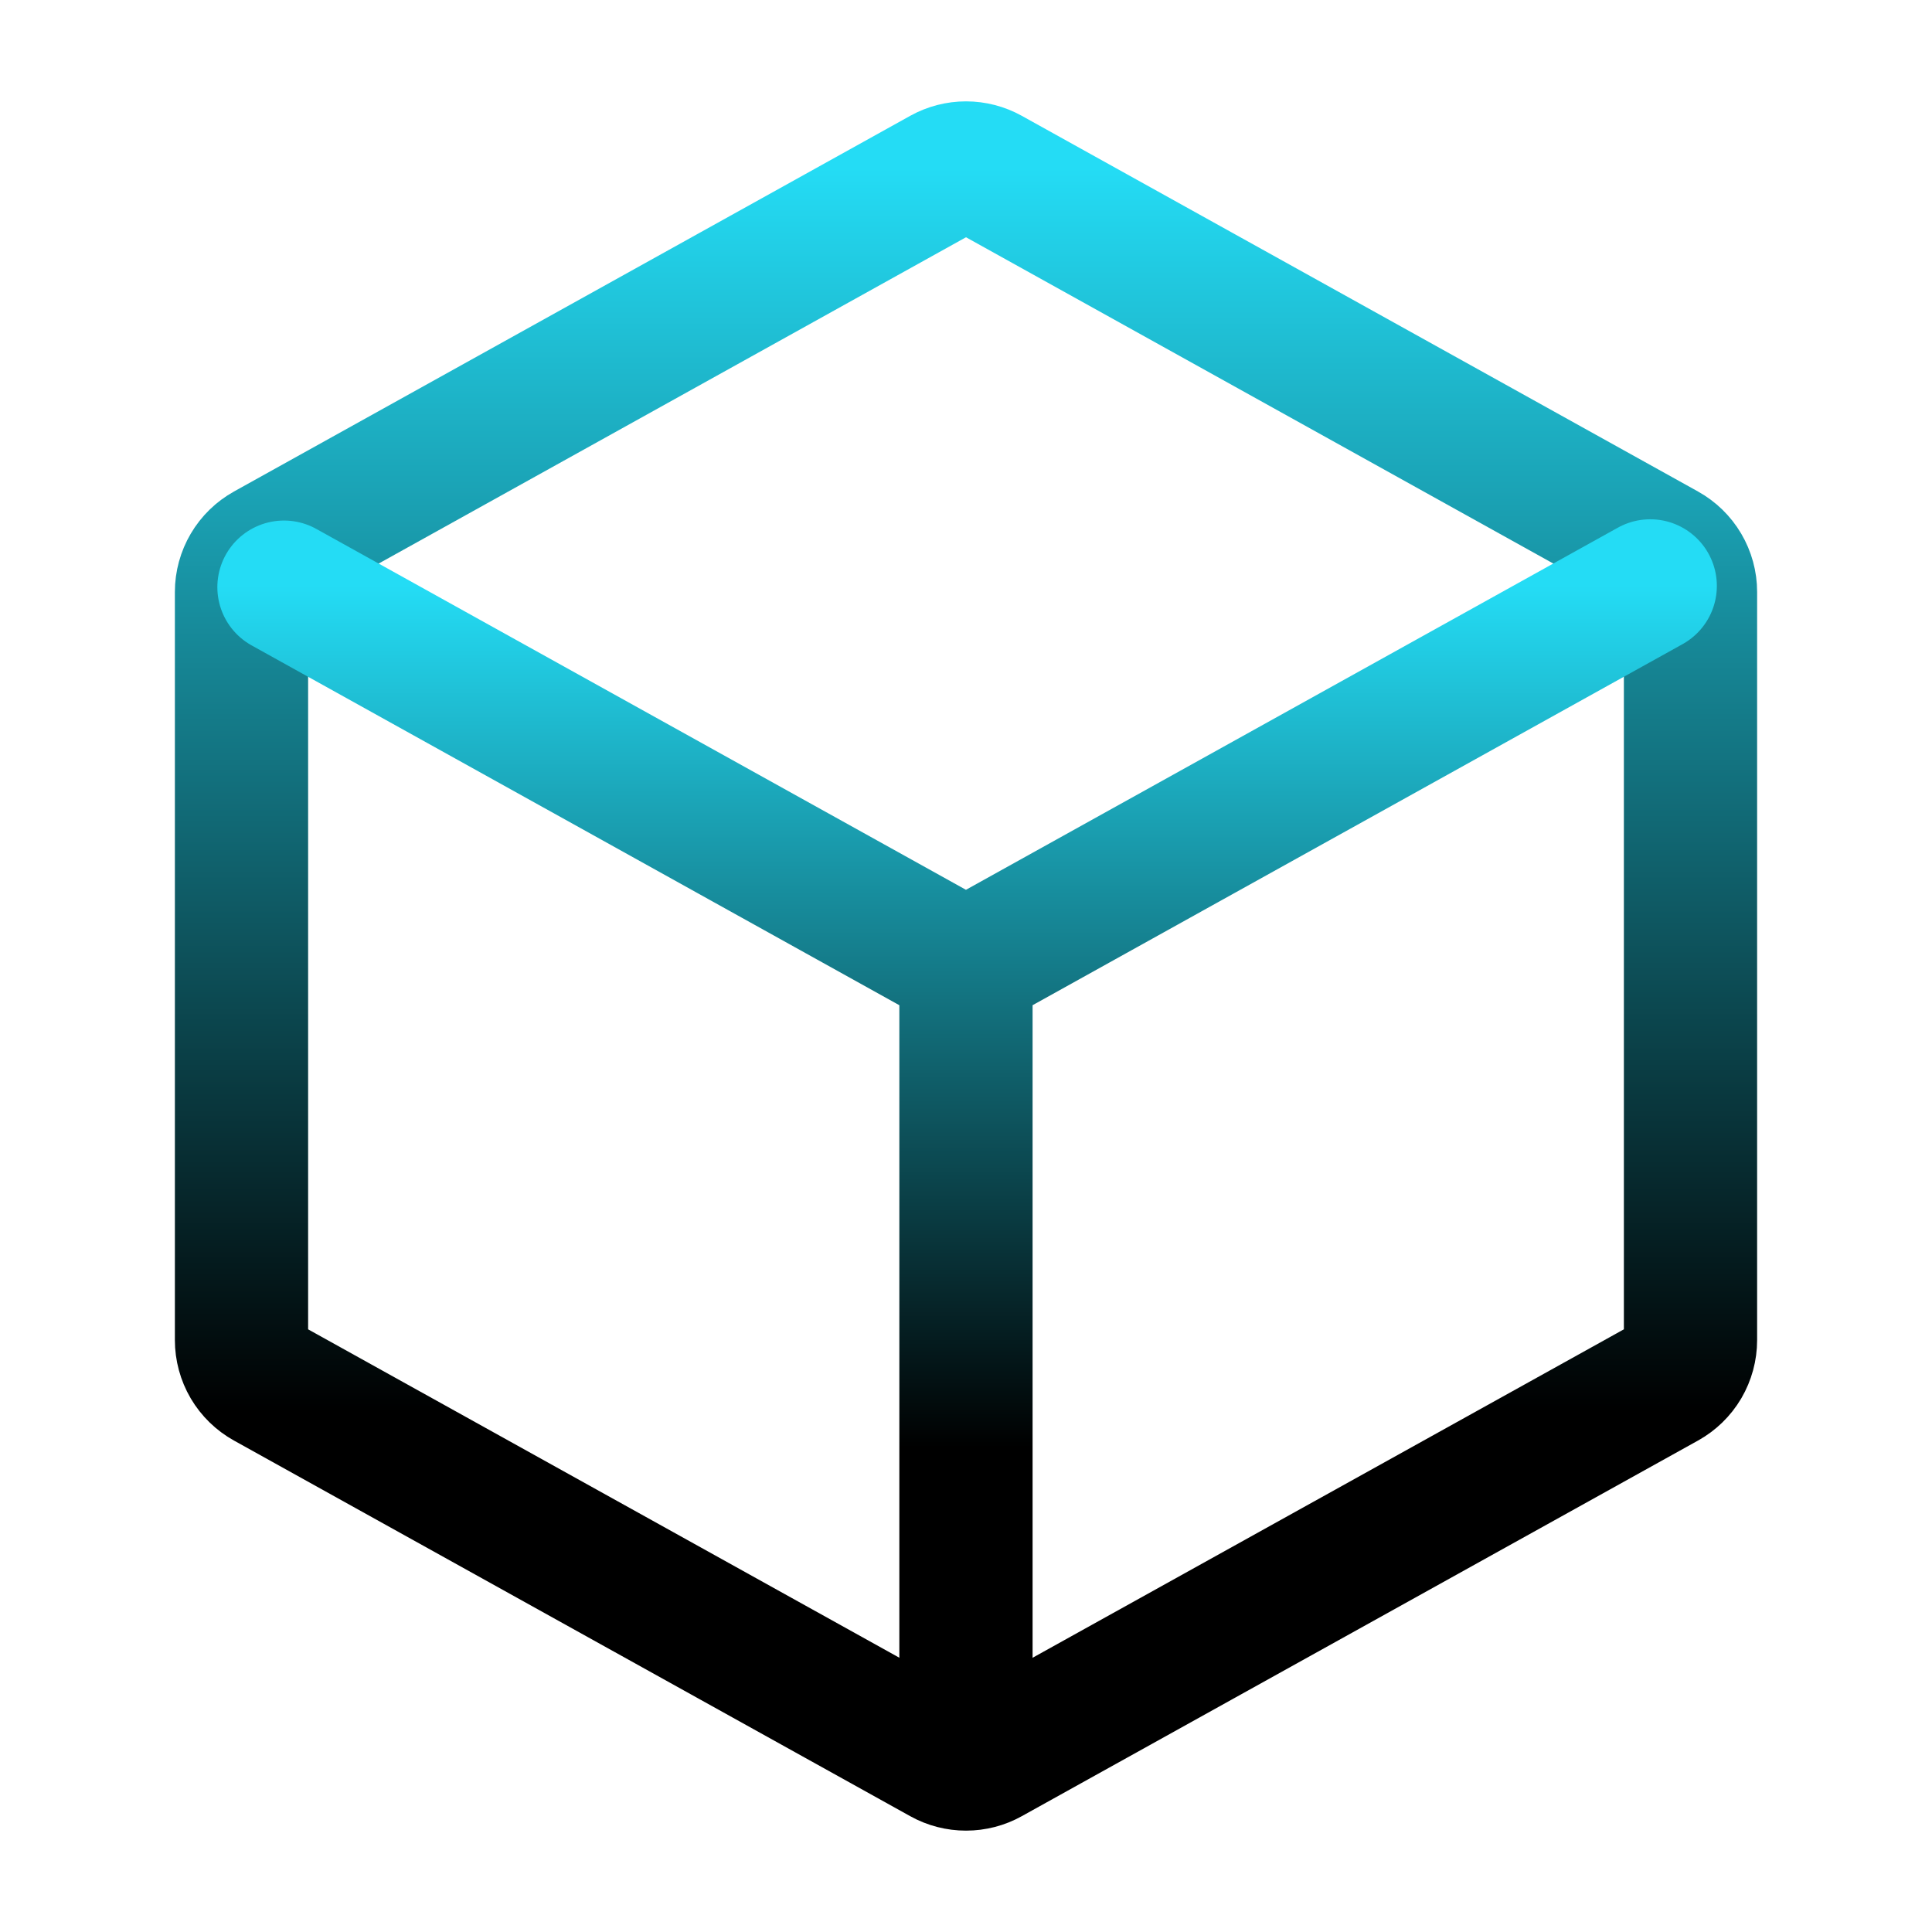 <svg width="58" height="58" viewBox="0 0 58 58" fill="none" xmlns="http://www.w3.org/2000/svg">
<path d="M50.75 17.77V40.23C50.75 40.489 50.681 40.743 50.55 40.967C50.418 41.19 50.23 41.373 50.003 41.499L29.703 52.775C29.488 52.895 29.246 52.957 29 52.957C28.754 52.957 28.512 52.895 28.297 52.775L7.997 41.499C7.77 41.373 7.582 41.19 7.45 40.967C7.319 40.743 7.25 40.489 7.25 40.23V17.77C7.25 17.511 7.32 17.258 7.451 17.035C7.582 16.812 7.771 16.629 7.997 16.503L28.297 5.225C28.512 5.106 28.754 5.043 29 5.043C29.246 5.043 29.488 5.106 29.703 5.225L50.003 16.503C50.229 16.629 50.418 16.812 50.549 17.035C50.68 17.258 50.75 17.511 50.75 17.77Z" stroke="url(#paint0_linear_24_929)" stroke-width="4" stroke-linecap="round" stroke-linejoin="round"/>
<path d="M8.525 17.627L28.294 28.609C28.509 28.728 28.752 28.791 28.998 28.791C29.245 28.791 29.487 28.728 29.703 28.609L49.541 17.589M28.999 50.75V29" stroke="url(#paint1_linear_24_929)" stroke-width="4" stroke-linecap="round" stroke-linejoin="round"/>
<defs>
<linearGradient id="paint0_linear_24_929" x1="29" y1="5.043" x2="29" y2="52.957" gradientUnits="userSpaceOnUse">
<stop stop-color="#24DCF5"/>
<stop offset="0.78"/>
</linearGradient>
<linearGradient id="paint1_linear_24_929" x1="29.033" y1="17.589" x2="29.033" y2="50.75" gradientUnits="userSpaceOnUse">
<stop stop-color="#24DCF5"/>
<stop offset="0.78"/>
</linearGradient>
</defs>
</svg>
